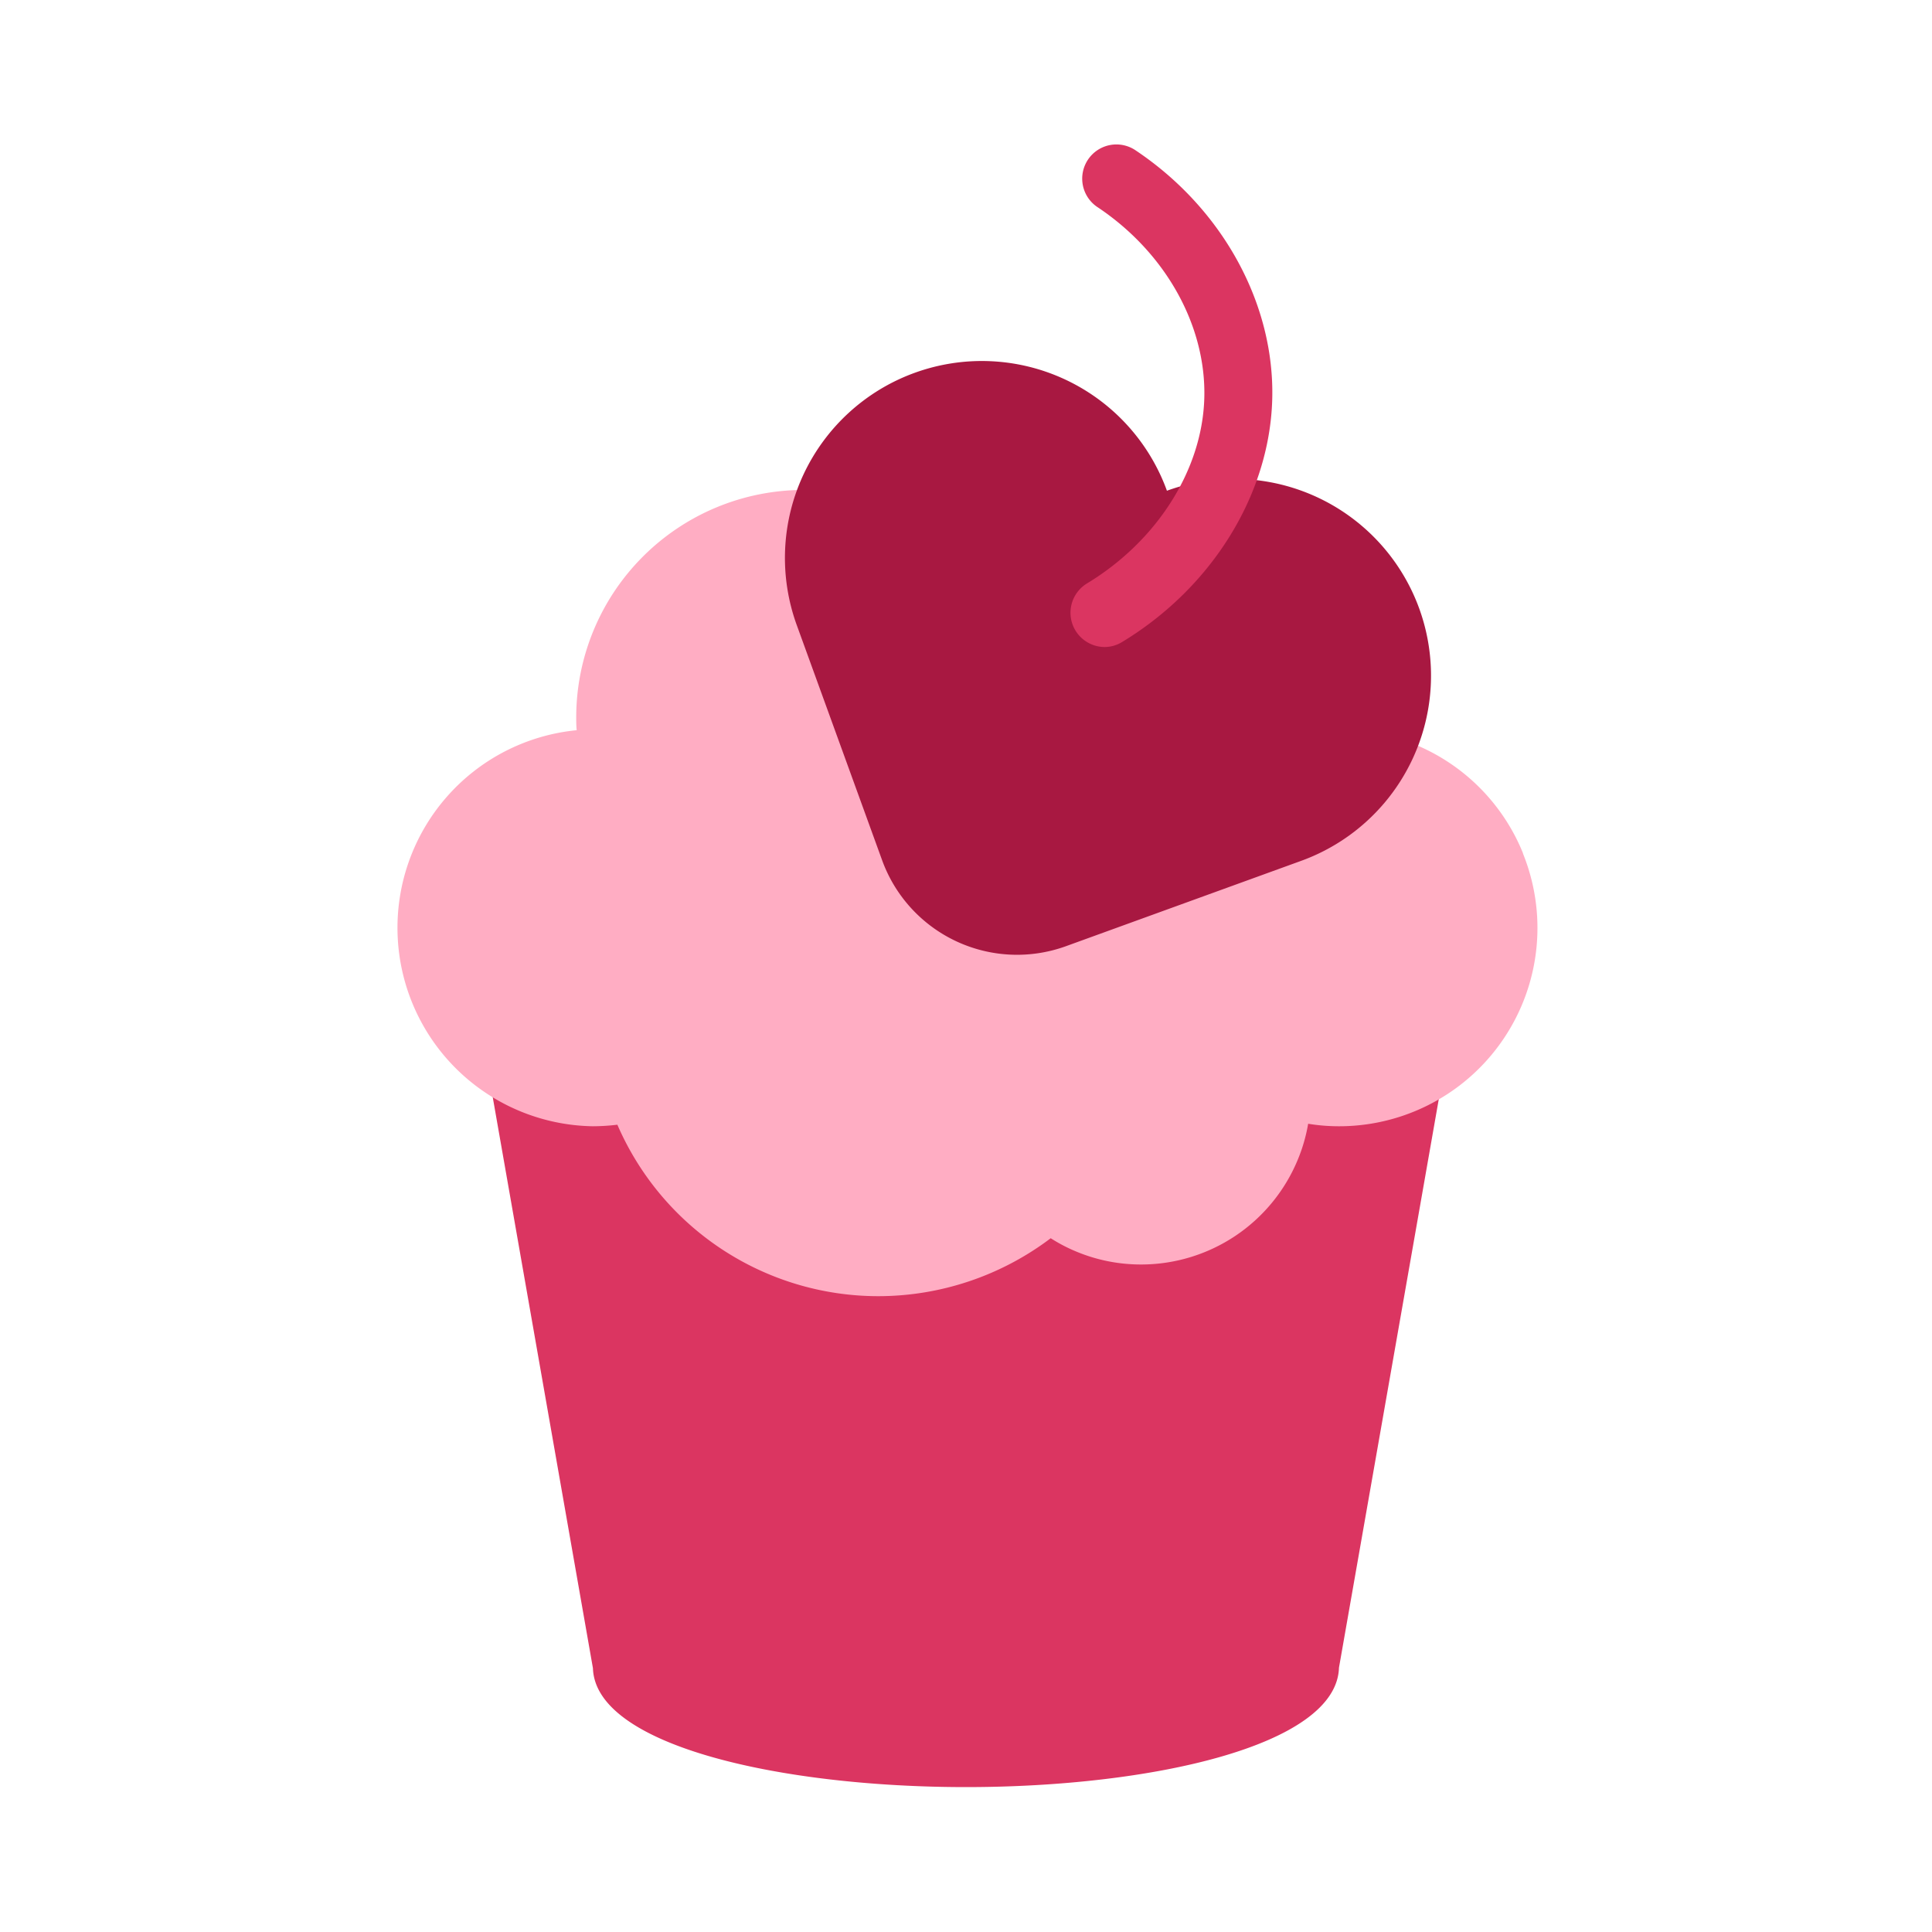 <svg id="icons" xmlns="http://www.w3.org/2000/svg" viewBox="0 0 200 200"><defs><style>.cls-1{fill:#db3561;}.cls-2{fill:#ffadc3;}.cls-3{fill:#a81841;}</style></defs><g id="love_cake"><path class="cls-1" d="M148.41,111.33a1.72,1.72,0,0,0-1.81-.13,17.27,17.27,0,0,1-12.25,1.43,1.71,1.71,0,0,0-2.14,1.55,14,14,0,0,1-1.08,4.66,14.08,14.08,0,0,1-21.44,5.85,1.73,1.73,0,0,0-2.11.06,26.16,26.16,0,0,1-16.69,6A26,26,0,0,1,66.58,114a1.7,1.7,0,0,0-1.92-1.08,16.87,16.87,0,0,1-11.26-1.65,1.72,1.72,0,0,0-1.81.14,1.69,1.69,0,0,0-.67,1.67l10.46,59.61C61.64,180.75,80.94,185,100,185s38.36-4.25,38.61-12.36L149.08,113A1.7,1.7,0,0,0,148.41,111.33Z"/><path class="cls-2" d="M157.67,88.35a20.48,20.48,0,0,0-11-11.2c-.31-.13-.63-.26-.95-.37a26.19,26.19,0,0,0-4-10.68,1.72,1.72,0,0,0-3.15.89,26.62,26.62,0,1,1-50-13.38,1.75,1.75,0,0,0,0-1.56,1.68,1.68,0,0,0-1.24-.94,23.24,23.24,0,0,0-4.18-.39A23.56,23.56,0,0,0,59.65,74.25c0,.44,0,.88.05,1.34a20.55,20.55,0,0,0,1.66,41,21.82,21.82,0,0,0,2.55-.16,29.44,29.44,0,0,0,27,17.75,29.62,29.62,0,0,0,17.86-6,16.66,16.66,0,0,0,2.5,1.32,17.37,17.37,0,0,0,6.84,1.4,17.55,17.55,0,0,0,16.19-10.74,17.22,17.22,0,0,0,1.12-3.83,19.46,19.46,0,0,0,3.23.26h0a20.53,20.53,0,0,0,19-28.25Z"/><path class="cls-3" d="M146.92,63A20.38,20.38,0,0,0,120.8,50.8,20.38,20.38,0,1,0,82.48,64.71l8.84,24.35a14.86,14.86,0,0,0,19,8.9l24.36-8.84A20.39,20.39,0,0,0,146.92,63Z"/><path class="cls-1" d="M117.61,15.6a3.54,3.54,0,1,0-3.94,5.88c7,4.69,11.19,12.23,11,19.68S119.79,56,112.52,60.4a3.55,3.55,0,0,0-1.19,4.87,3.56,3.56,0,0,0,3,1.71,3.47,3.47,0,0,0,1.83-.52c9.3-5.63,15.26-15.25,15.54-25.1S126.6,21.63,117.61,15.6Z"/></g></svg>